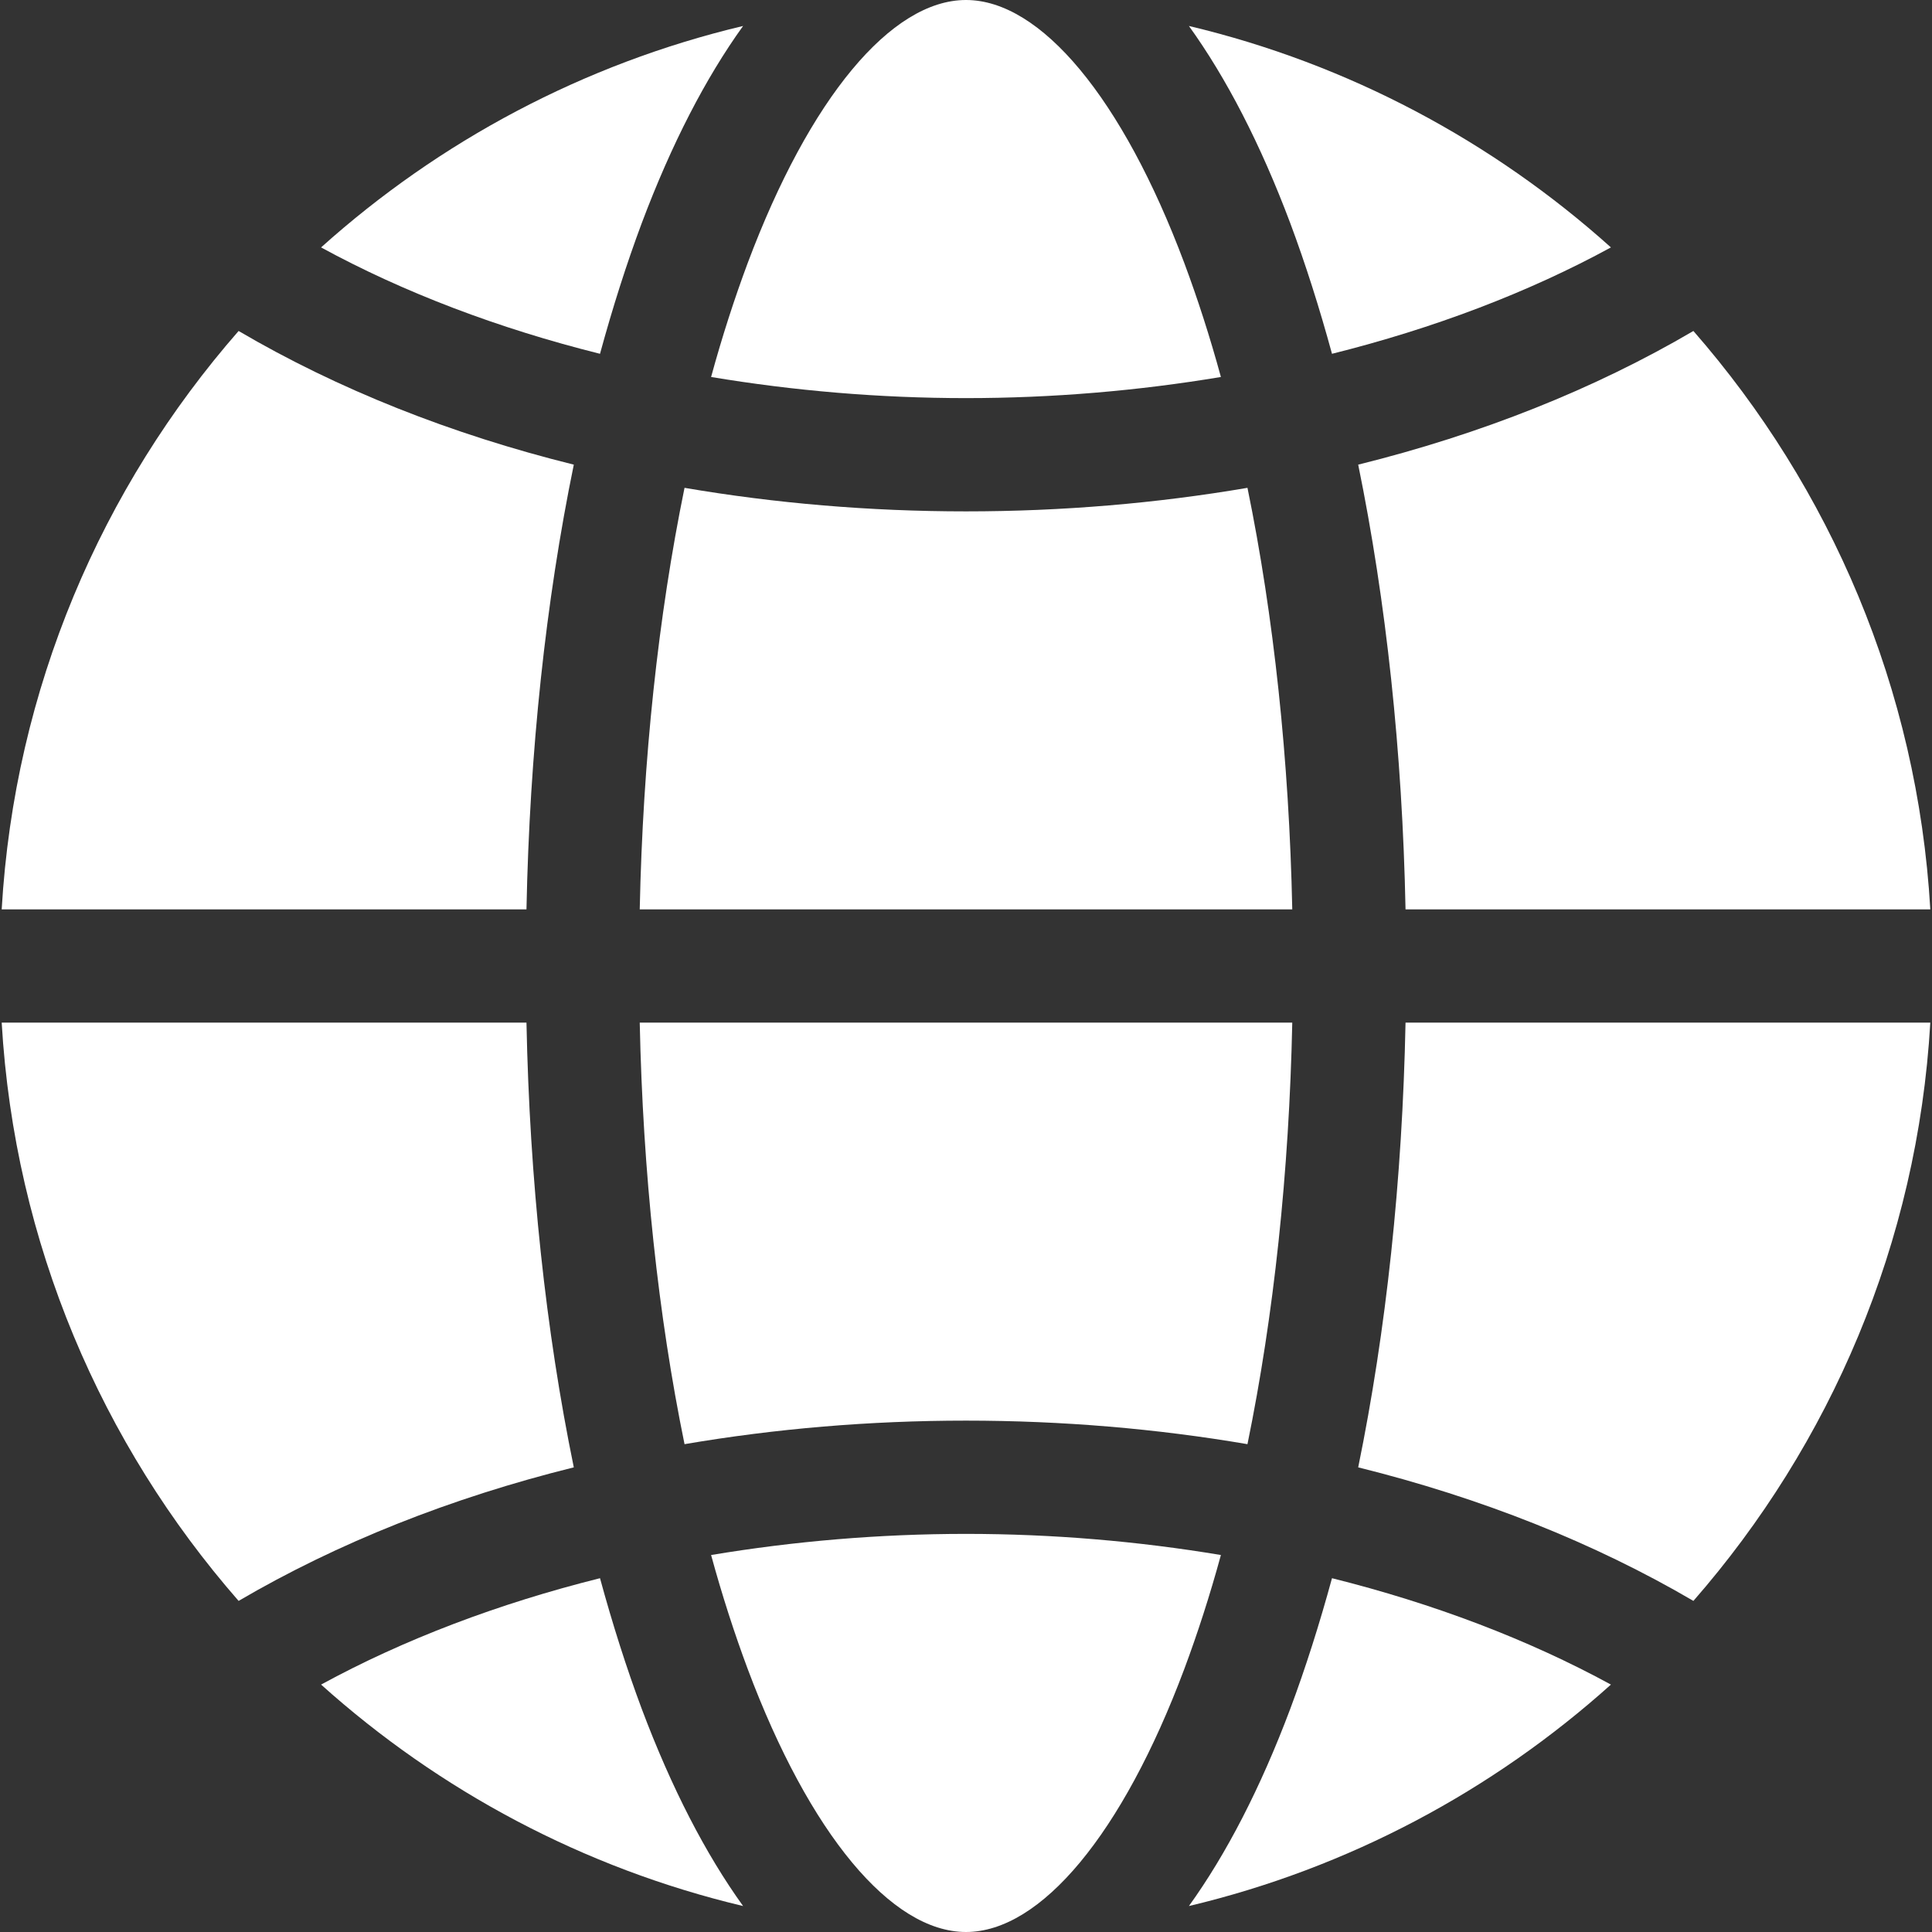 <svg width="16" height="16" viewBox="0 0 16 16" fill="none" xmlns="http://www.w3.org/2000/svg">
<rect x="0" y="0" width="16" height="16" fill="#333333" stroke="none"/>
<path d="M6.193 2.176C6.082 2.473 5.98 2.789 5.889 3.122C6.572 3.236 7.282 3.297 8 3.297C8.718 3.297 9.428 3.236 10.111 3.122C10.02 2.789 9.918 2.473 9.807 2.176C9.296 0.814 8.62 0 8 0C7.38 0 6.704 0.814 6.193 2.176Z" fill="white"/>
<path d="M9.846 0.215C10.157 0.647 10.439 1.193 10.685 1.847C10.812 2.187 10.927 2.549 11.031 2.93C11.872 2.72 12.655 2.423 13.341 2.049C12.362 1.17 11.167 0.529 9.846 0.215Z" fill="white"/>
<path d="M8 4.235C7.201 4.235 6.419 4.168 5.669 4.04C5.451 5.104 5.324 6.291 5.298 7.531H10.702C10.676 6.291 10.549 5.104 10.331 4.04C9.581 4.168 8.799 4.235 8 4.235Z" fill="white"/>
<path d="M4.36 8.469H0.014C0.12 10.296 0.842 11.961 1.976 13.258C2.797 12.777 3.736 12.404 4.752 12.152C4.52 11.024 4.386 9.772 4.36 8.469Z" fill="white"/>
<path d="M11.64 8.469C11.614 9.772 11.479 11.024 11.248 12.152C12.264 12.404 13.203 12.777 14.024 13.258C15.157 11.961 15.88 10.296 15.986 8.469H11.64V8.469Z" fill="white"/>
<path d="M4.36 7.531C4.386 6.228 4.52 4.976 4.752 3.848C3.736 3.596 2.797 3.223 1.976 2.741C0.842 4.038 0.12 5.703 0.014 7.531H4.36V7.531Z" fill="white"/>
<path d="M9.807 13.824C9.918 13.527 10.02 13.211 10.111 12.878C9.428 12.764 8.718 12.703 8 12.703C7.282 12.703 6.572 12.764 5.889 12.878C5.98 13.211 6.082 13.527 6.193 13.824C6.704 15.187 7.38 16 8 16C8.62 16 9.296 15.187 9.807 13.824Z" fill="white"/>
<path d="M8 11.765C8.799 11.765 9.581 11.832 10.331 11.96C10.549 10.896 10.676 9.709 10.702 8.469H5.298C5.324 9.709 5.451 10.896 5.669 11.96C6.419 11.832 7.201 11.765 8 11.765Z" fill="white"/>
<path d="M11.248 3.848C11.479 4.976 11.614 6.228 11.64 7.531H15.986C15.88 5.703 15.157 4.038 14.024 2.741C13.203 3.223 12.264 3.596 11.248 3.848Z" fill="white"/>
<path d="M11.031 13.07C10.927 13.451 10.812 13.813 10.685 14.153C10.439 14.807 10.157 15.353 9.846 15.785C11.167 15.471 12.362 14.83 13.341 13.951C12.655 13.577 11.872 13.28 11.031 13.07Z" fill="white"/>
<path d="M4.969 2.93C5.073 2.549 5.188 2.187 5.315 1.847C5.561 1.193 5.843 0.647 6.154 0.215C4.833 0.529 3.638 1.17 2.659 2.049C3.345 2.423 4.128 2.72 4.969 2.93Z" fill="white"/>
<path d="M5.315 14.153C5.188 13.813 5.073 13.451 4.969 13.07C4.128 13.28 3.345 13.577 2.659 13.951C3.638 14.83 4.833 15.471 6.154 15.785C5.843 15.353 5.561 14.807 5.315 14.153Z" fill="white"/>
</svg>
